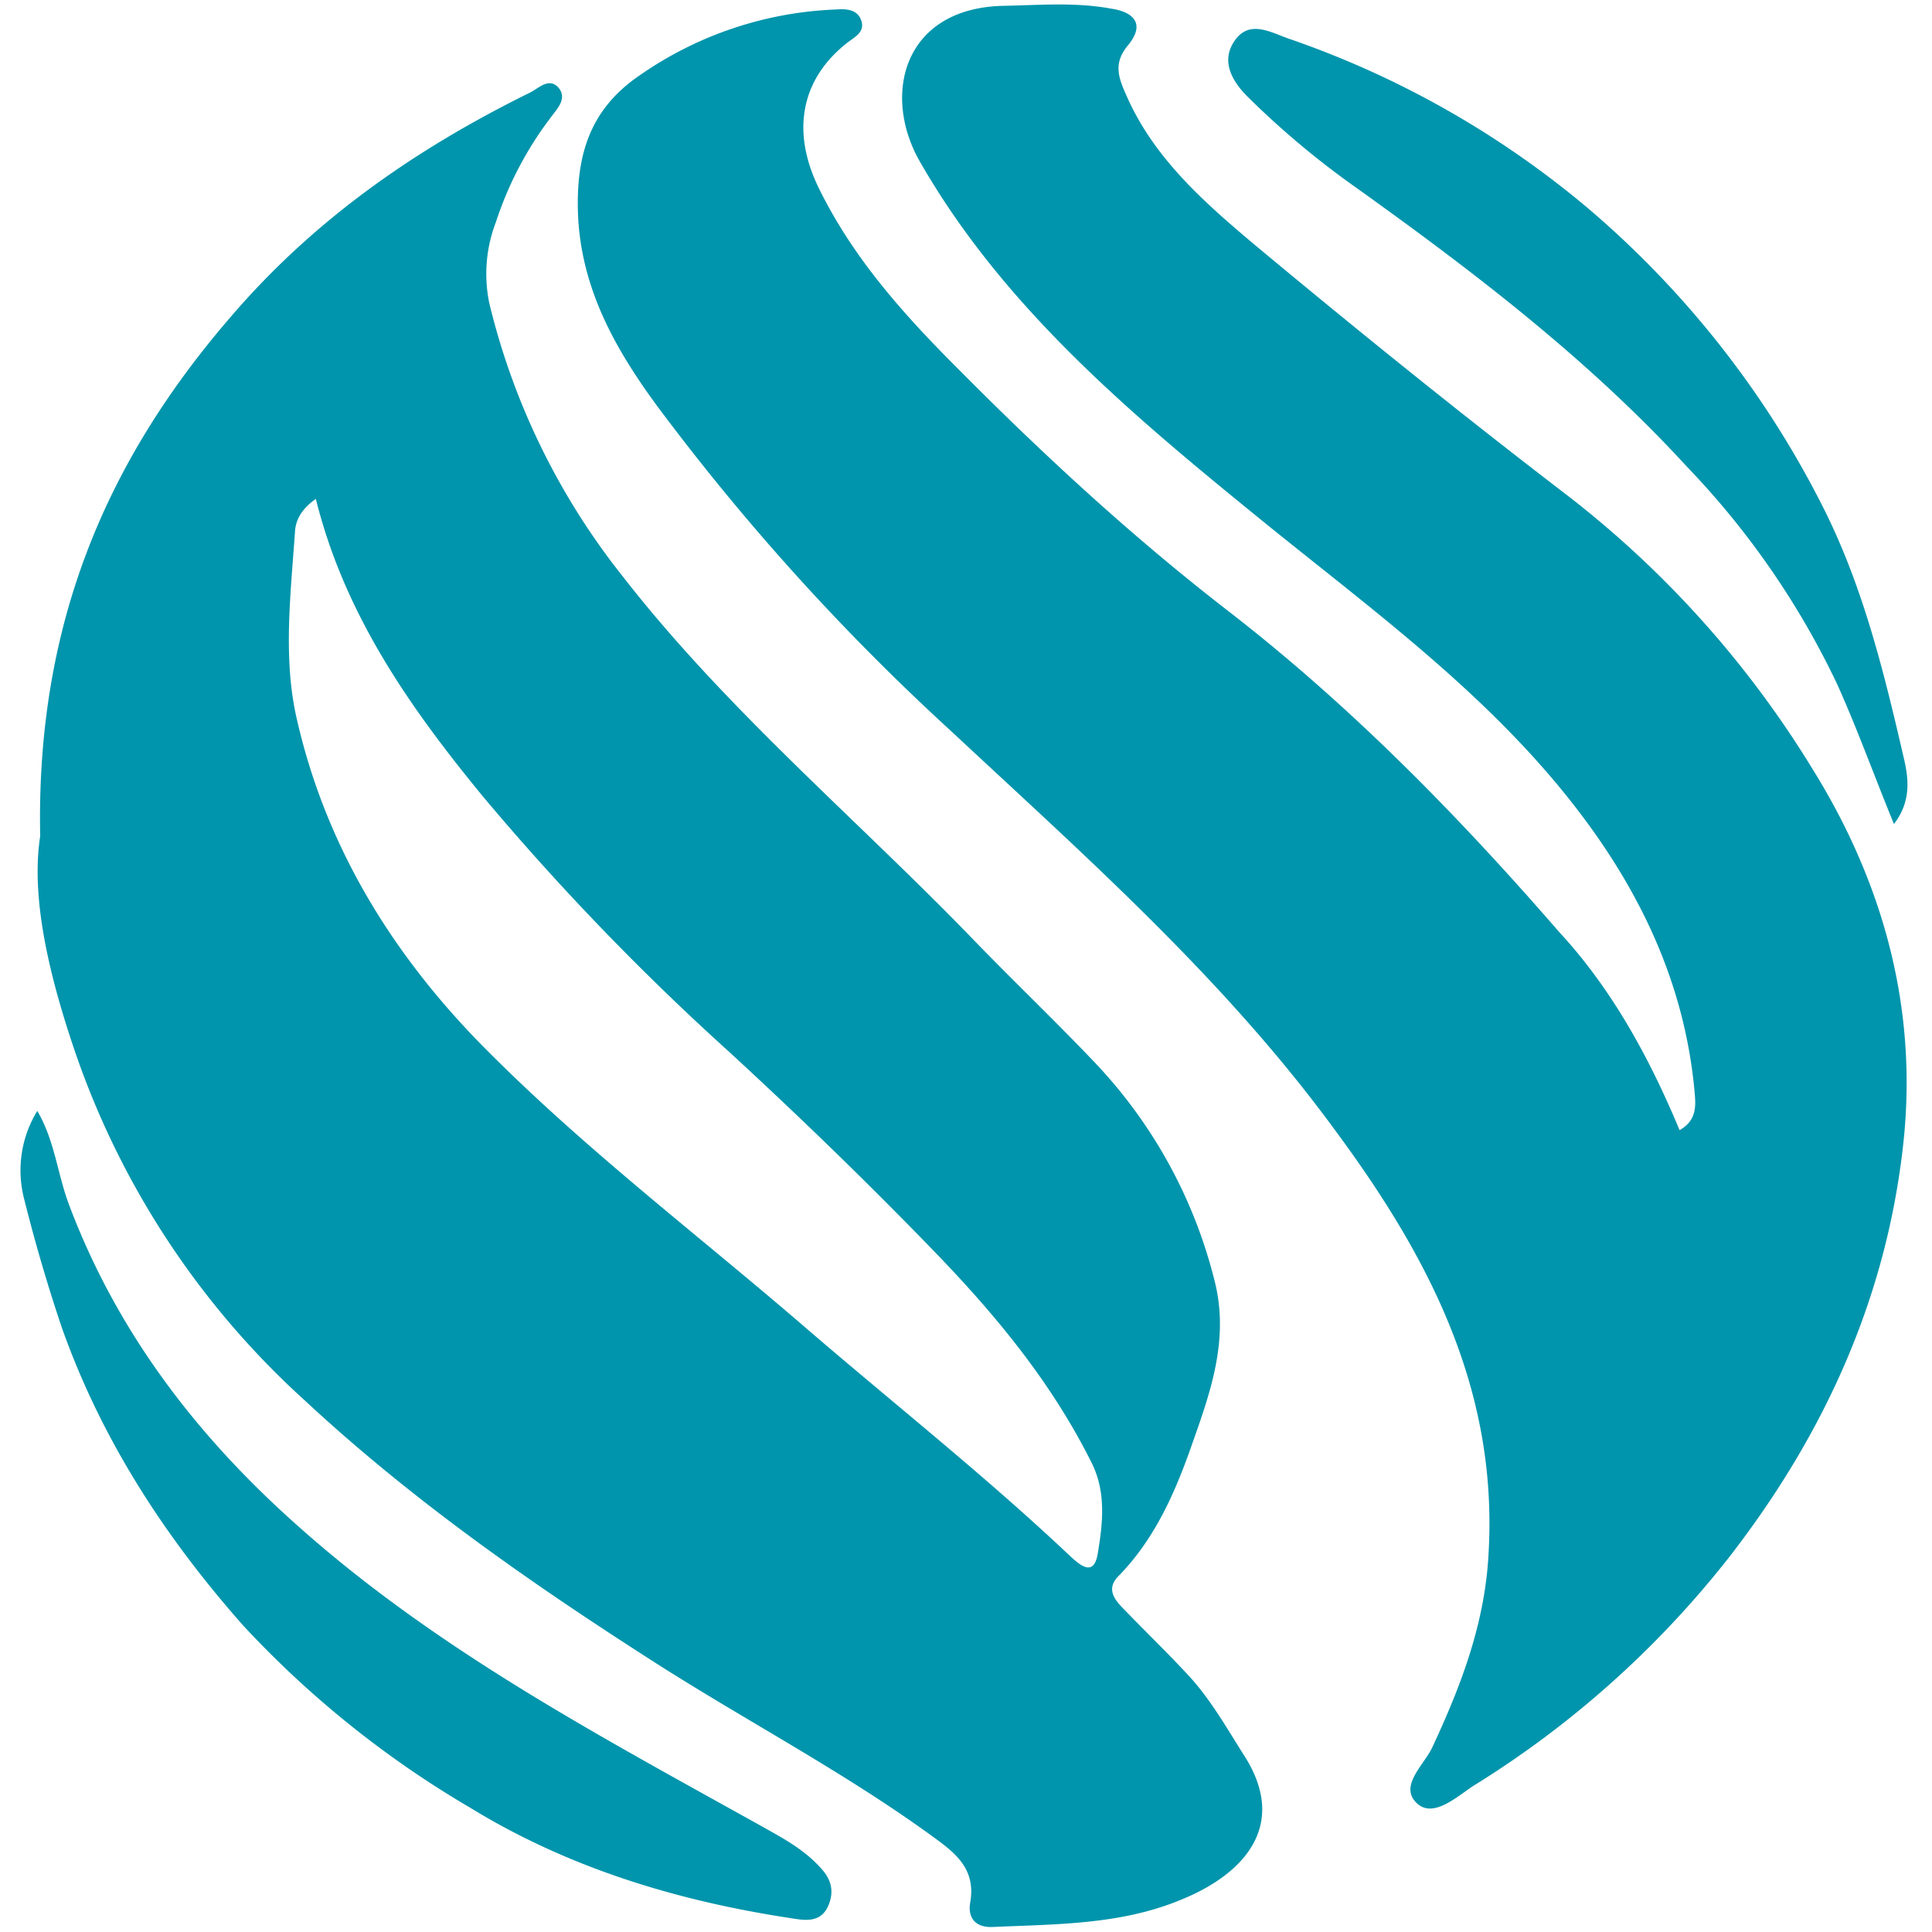 <svg viewBox="0 0 100 100" version="1.1" xmlns="http://www.w3.org/2000/svg"><g id="swd-powervolleys" stroke="none" stroke-width="1" fill="none" fill-rule="evenodd"><g id="swd-powervolleys-dueren" transform="translate(1)" fill="#0095AC" fill-rule="nonzero"><path d="M1.08 43.28c-.22-10.97 3.43-19.44 9.88-26.9 4.32-5.04 9.6-8.7 15.5-11.6.44-.23 1-.82 1.49-.19.4.56-.15 1.08-.45 1.5a18.3 18.3 0 0 0-2.83 5.4 7.47 7.47 0 0 0-.34 4.22 36.43 36.43 0 0 0 6.86 14.07c5.36 6.9 12.03 12.5 18.07 18.73 2.12 2.2 4.32 4.29 6.41 6.49a25.24 25.24 0 0 1 6.19 11.27c.82 3.17-.3 6.04-1.3 8.88-.83 2.31-1.87 4.59-3.66 6.42-.67.67-.22 1.23.3 1.75 1.08 1.12 2.2 2.2 3.24 3.32 1.2 1.27 2.05 2.8 2.98 4.26 2.27 3.58-.04 6.08-3.17 7.38-3.16 1.35-6.52 1.31-9.87 1.46-.93.04-1.3-.52-1.16-1.27.3-1.75-.78-2.57-1.97-3.43-4.47-3.25-9.35-5.82-14.01-8.77-6.49-4.14-12.78-8.5-18.45-13.77A43.27 43.27 0 0 1 2.76 54.07C1.49 50.27.6 46.38 1.08 43.28zm14.27-17.46c-.7.49-1.04 1.05-1.08 1.68-.22 3.2-.63 6.53.08 9.66 1.45 6.42 4.73 11.9 9.31 16.65C29 59.29 35.1 63.88 40.88 68.88c4.47 3.84 9.09 7.5 13.37 11.53.53.49 1.35 1.34 1.57 0 .26-1.57.45-3.2-.34-4.74-2.05-4.1-4.91-7.57-8.05-10.82-3.42-3.54-7-7.01-10.65-10.37A133.31 133.31 0 0 1 24 41.23c-3.77-4.59-7.16-9.4-8.65-15.4z" id="Shape"/><path d="M85.93 58.5c.9-.51.85-1.26.78-2-.48-5.27-2.57-9.9-5.7-14.11-4.66-6.27-10.92-10.75-16.88-15.6-6.6-5.37-13.16-10.86-17.48-18.36-2.05-3.5-.9-8.06 4.36-8.13 1.87-.04 3.7-.19 5.52.15 1.19.18 1.75.82.85 1.9-.74.9-.52 1.6-.1 2.54 1.4 3.24 3.98 5.52 6.59 7.72 5.33 4.44 10.73 8.8 16.24 13.02a52.4 52.4 0 0 1 12.71 14.18c3.69 5.94 5.44 12.43 4.7 19.33-.86 7.99-4.07 15.08-9.02 21.46a50.68 50.68 0 0 1-13.23 11.83c-.86.56-2.09 1.71-2.94.9-.94-.9.4-1.99.82-2.92 1.49-3.2 2.72-6.42 2.9-10.04.49-8.58-3.2-15.48-8.05-22.01-5.7-7.76-12.89-14.1-19.86-20.6a119.84 119.84 0 0 1-15.16-16.79c-2.13-2.91-3.88-6-4.06-9.81-.12-3.03.55-5.45 3.16-7.24A19.02 19.02 0 0 1 42.3.49c.49-.04 1.08 0 1.27.55.22.6-.3.86-.7 1.16-2.4 1.87-2.91 4.55-1.54 7.43 1.76 3.65 4.4 6.6 7.2 9.4 4.4 4.44 9.01 8.7 13.97 12.54 6.37 4.92 11.96 10.63 17.21 16.68 2.72 2.94 4.66 6.49 6.23 10.26zm-85-1c.9 1.53 1.04 3.25 1.64 4.85 2.46 6.53 6.52 11.87 11.7 16.5 7.23 6.49 15.69 10.96 24.07 15.63 1.12.63 2.28 1.23 3.17 2.24.52.56.67 1.19.37 1.9-.33.78-.97.82-1.71.7-6-.89-11.7-2.6-16.88-5.78a51.65 51.65 0 0 1-11.7-9.4c-4.06-4.59-7.34-9.63-9.4-15.45a87.22 87.22 0 0 1-1.97-6.75 5.89 5.89 0 0 1 .71-4.44zm96.1-14.85c-1.04-2.54-1.9-4.93-2.94-7.24a42.59 42.59 0 0 0-7.79-11.27c-5.1-5.56-11.07-10.11-17.18-14.48A44.3 44.3 0 0 1 63.57 5c-.78-.78-1.38-1.8-.7-2.84.77-1.19 1.9-.48 2.86-.15a48.58 48.58 0 0 1 15.43 8.74 49.62 49.62 0 0 1 12.3 15.7c2 4.04 3.05 8.33 4.06 12.7.26 1.07.44 2.3-.49 3.5z" id="Shape"/></g></g></svg>